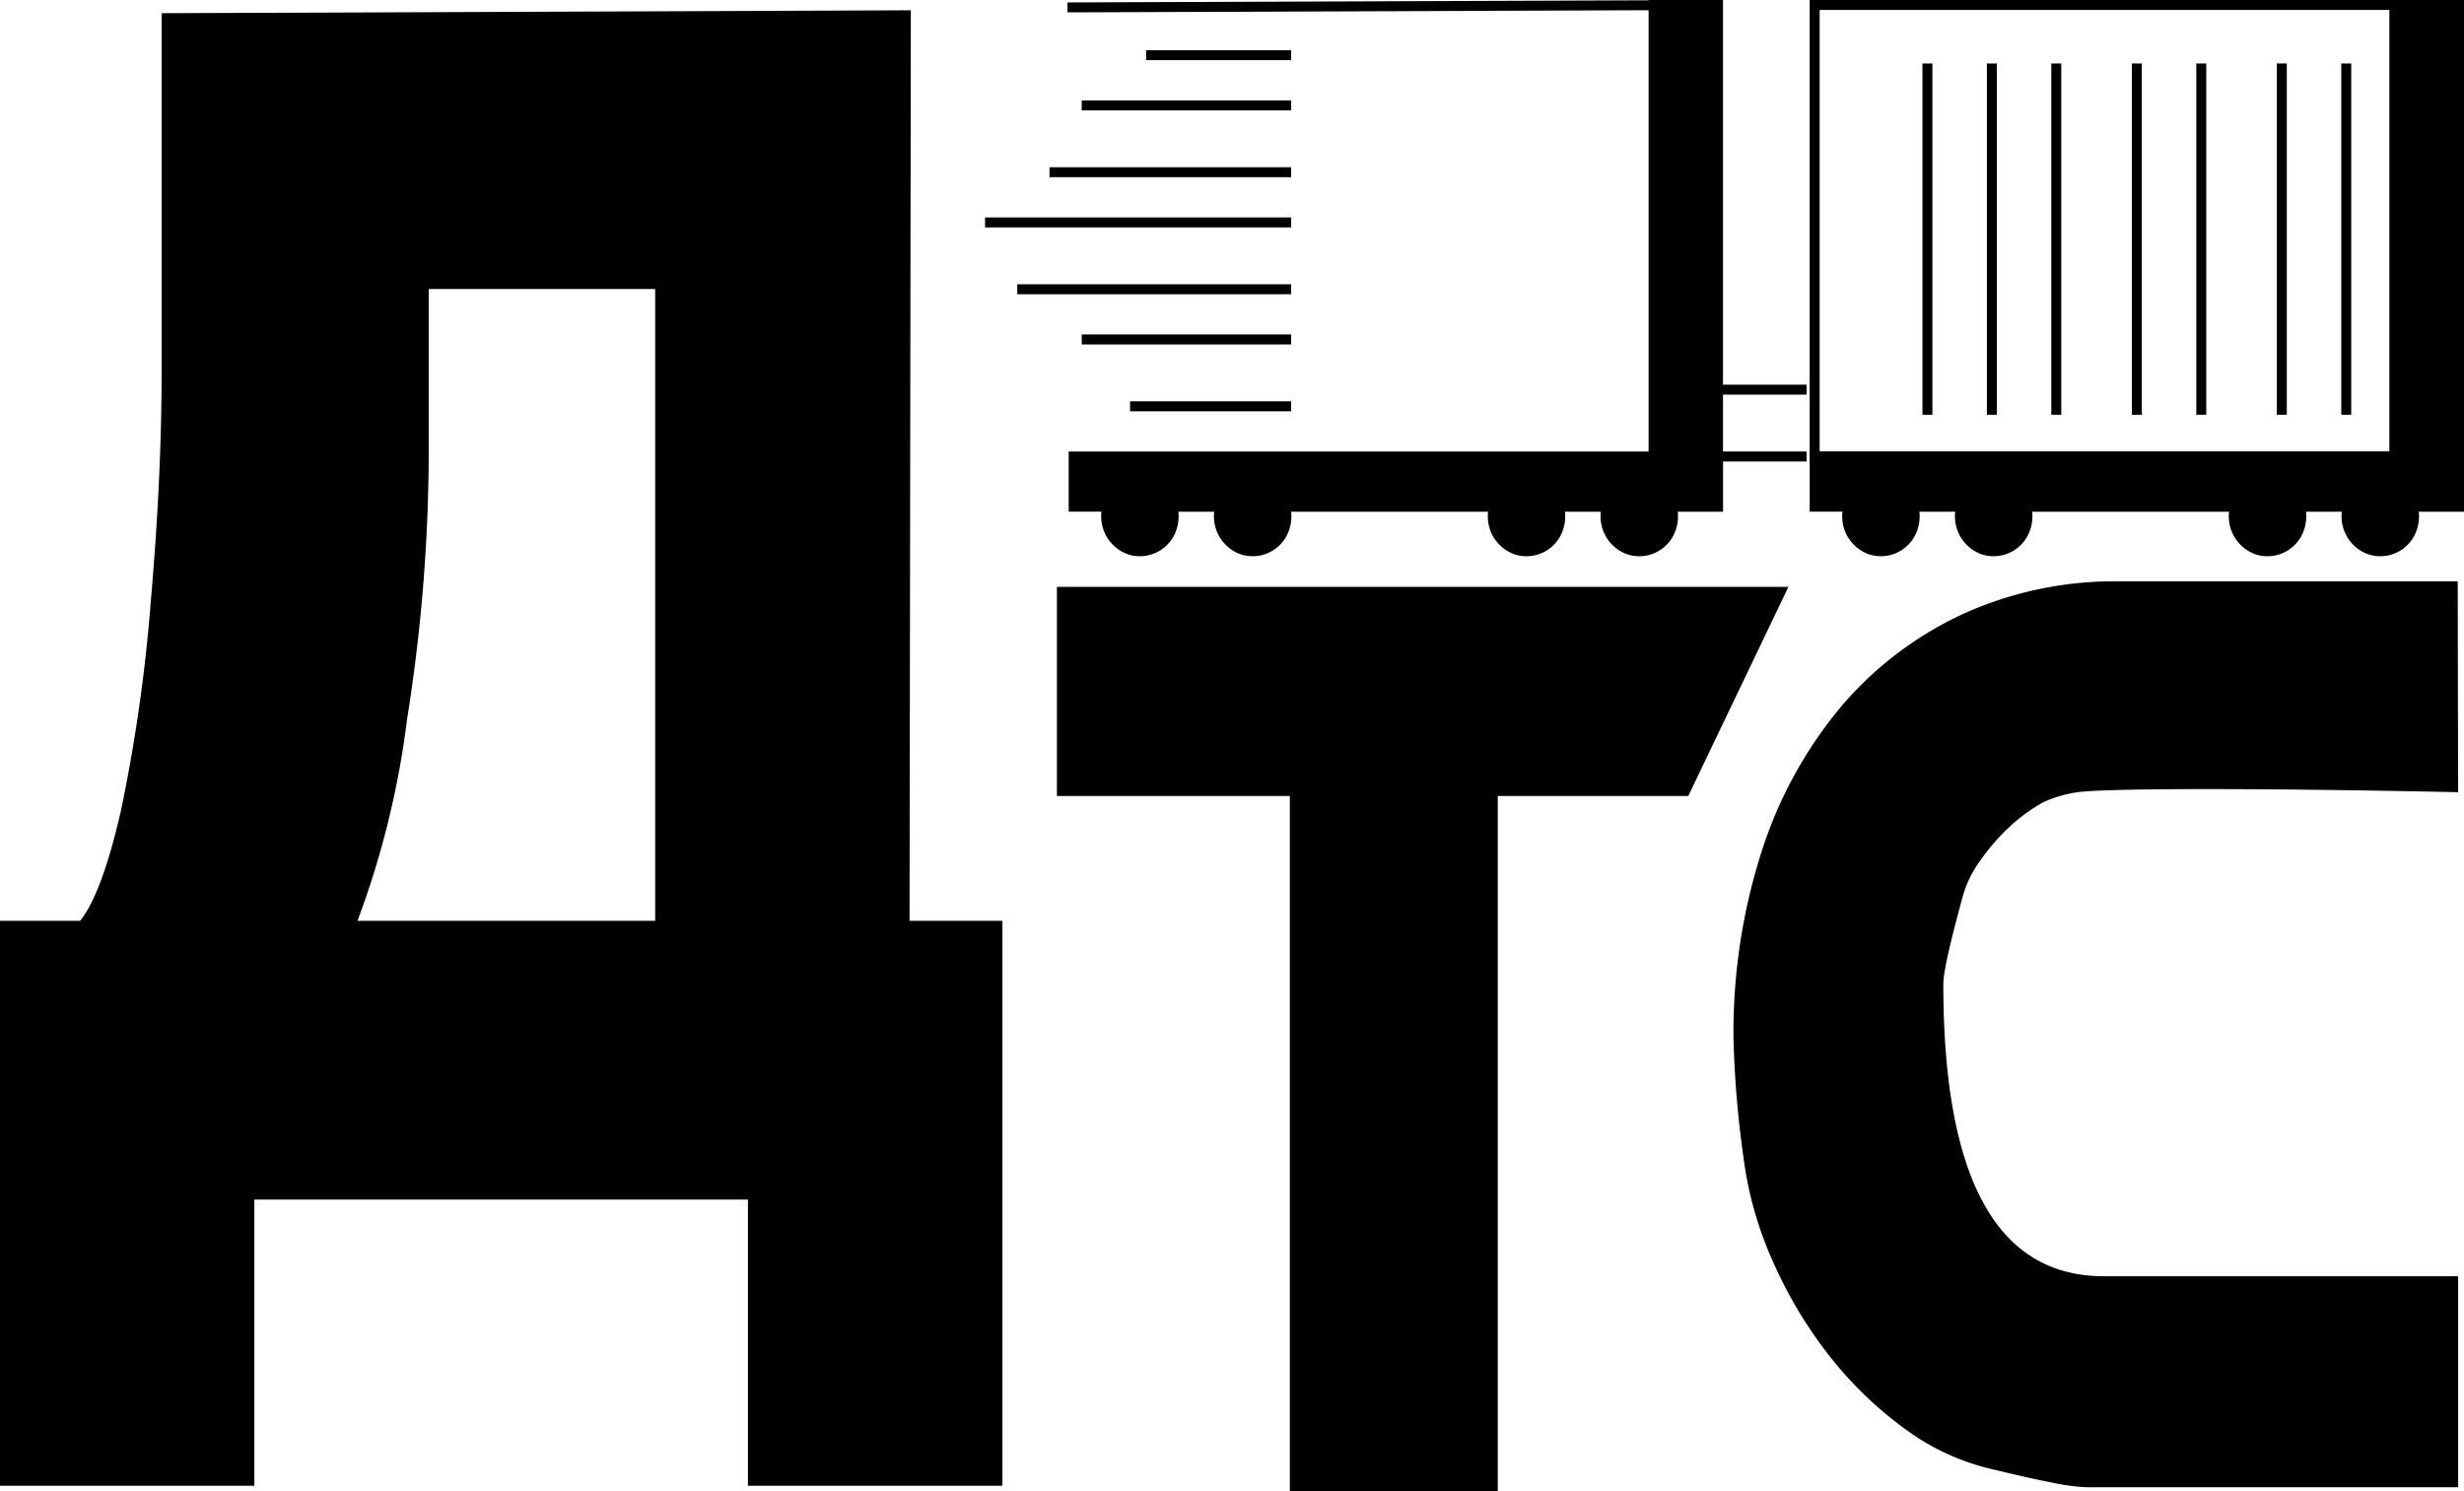<svg xmlns="http://www.w3.org/2000/svg" width="247.309" height="149.674" viewBox="0 0 247.309 149.674"><g transform="translate(-1295 -525.836)"><path d="M133.7,35.36l-.13,91.4h9.32v56.71H117.35V154.74H67.81v28.73H42.28V126.76h8.04q2.175-2.685,4.09-11.02a164.282,164.282,0,0,0,3-20.99q1.08-12.36,1.09-22.78V35.65ZM85.31,80.16a171.936,171.936,0,0,1-2.17,26.35,88.72,88.72,0,0,1-4.98,20.25h29.88V63.34H85.31Z" transform="translate(1252.72 491.51)"/><path d="M221.78,93.24l-10.05,20.99H192.61V184H171.74V114.23H148.36V93.24Z" transform="translate(1252.72 491.51)"/><g transform="translate(1252.72 491.51)"><path d="M288.96,92.67q.015,10.59.04,21.18c-20.36-.43-35.28-.4-38.19,0a12.814,12.814,0,0,0-3.37.97,16.852,16.852,0,0,0-3.48,2.52,21.343,21.343,0,0,0-2.93,3.38,11.336,11.336,0,0,0-1.71,3.44c-1.32,4.81-1.99,7.79-1.99,8.94q0,29.34,16.12,29.34H289v21.18H251.66a20.624,20.624,0,0,1-3.34-.45c-1.57-.3-3.6-.76-6.08-1.36a23.693,23.693,0,0,1-8.82-4.09,38.247,38.247,0,0,1-7.56-7.33,44.277,44.277,0,0,1-5.64-9.44,37,37,0,0,1-2.96-10.52,103.181,103.181,0,0,1-.99-11.82,59.476,59.476,0,0,1,2.79-18.7,43.124,43.124,0,0,1,7.88-14.5,35.7,35.7,0,0,1,12.21-9.38,36.869,36.869,0,0,1,15.88-3.35h33.93Z"/></g><g transform="translate(1402.143 526.336)"><line y1="0.243" x2="65.293" transform="translate(0 0)" fill="none" stroke="#000" stroke-miterlimit="10" stroke-width="1"/></g><g transform="translate(1397.104 554.873)"><line x2="27.486" fill="none" stroke="#000" stroke-miterlimit="10" stroke-width="1"/></g><g transform="translate(1393.87 548.163)"><line x2="30.72" transform="translate(0)" fill="none" stroke="#000" stroke-miterlimit="10" stroke-width="1"/></g><g transform="translate(1400.337 543.124)"><line x2="24.252" transform="translate(0)" fill="none" stroke="#000" stroke-miterlimit="10" stroke-width="1"/></g><g transform="translate(1477.136 526.336)"><rect width="58.205" height="45.325" transform="translate(0 0)" fill="none" stroke="#000" stroke-miterlimit="10" stroke-width="1"/></g><g transform="translate(1535.342 526.336)"><rect width="6.467" height="45.325" transform="translate(0 0)" stroke="#000" stroke-miterlimit="10" stroke-width="1"/></g><g transform="translate(1530.491 532.211)"><line y2="35.26" transform="translate(0 0)" fill="none" stroke="#000" stroke-miterlimit="10" stroke-width="1"/></g><g transform="translate(1524.024 532.211)"><line y2="35.26" transform="translate(0 0)" fill="none" stroke="#000" stroke-miterlimit="10" stroke-width="1"/></g><g transform="translate(1515.94 532.211)"><line y2="35.26" transform="translate(0 0)" fill="none" stroke="#000" stroke-miterlimit="10" stroke-width="1"/></g><g transform="translate(1509.473 532.211)"><line y2="35.26" transform="translate(0 0)" fill="none" stroke="#000" stroke-miterlimit="10" stroke-width="1"/></g><g transform="translate(1501.388 532.211)"><line y2="35.26" transform="translate(0 0)" fill="none" stroke="#000" stroke-miterlimit="10" stroke-width="1"/></g><g transform="translate(1494.921 532.211)"><line y2="35.26" transform="translate(0 0)" fill="none" stroke="#000" stroke-miterlimit="10" stroke-width="1"/></g><g transform="translate(1488.454 532.211)"><line y2="35.26" transform="translate(0 0)" fill="none" stroke="#000" stroke-miterlimit="10" stroke-width="1"/></g><g transform="translate(1403.571 536.414)"><line x2="21.019" transform="translate(0)" fill="none" stroke="#000" stroke-miterlimit="10" stroke-width="1"/></g><g transform="translate(1410.038 531.375)"><line x2="14.551" transform="translate(0)" fill="none" stroke="#000" stroke-miterlimit="10" stroke-width="1"/></g><g transform="translate(1408.421 566.622)"><line x2="16.168" transform="translate(0)" fill="none" stroke="#000" stroke-miterlimit="10" stroke-width="1"/></g><g transform="translate(1403.571 559.912)"><line x2="21.019" transform="translate(0)" fill="none" stroke="#000" stroke-miterlimit="10" stroke-width="1"/></g><g transform="translate(1460.968 526.336)"><rect width="6.467" height="45.325" transform="translate(0 0)" stroke="#000" stroke-miterlimit="10" stroke-width="1"/></g><g transform="translate(1477.136 571.661)"><path d="M285.623,74.61H220.95v5.039h3.4a3.536,3.536,0,0,0,2.223,4.312,3.362,3.362,0,0,0,4.258-2.29,3.685,3.685,0,0,0,.027-2.021h4.81a3.536,3.536,0,0,0,2.223,4.312,3.362,3.362,0,0,0,4.258-2.29,3.685,3.685,0,0,0,.027-2.021h20.978a3.536,3.536,0,0,0,2.223,4.312,3.362,3.362,0,0,0,4.258-2.29,3.686,3.686,0,0,0,.027-2.021h4.81a3.536,3.536,0,0,0,2.223,4.312,3.362,3.362,0,0,0,4.258-2.29,3.685,3.685,0,0,0,.027-2.021h4.648Z" transform="translate(-220.95 -74.61)" stroke="#000" stroke-miterlimit="10" stroke-width="1"/></g><g transform="translate(1466.627 564.951)"><line x2="9.701" transform="translate(0)" fill="none" stroke="#000" stroke-miterlimit="10" stroke-width="1"/></g><g transform="translate(1466.627 571.661)"><line x2="9.701" transform="translate(0)" fill="none" stroke="#000" stroke-miterlimit="10" stroke-width="1"/></g><g transform="translate(1402.762 571.661)"><path d="M230.423,74.61H165.75v5.039h3.4a3.536,3.536,0,0,0,2.223,4.312,3.362,3.362,0,0,0,4.258-2.29,3.686,3.686,0,0,0,.027-2.021h4.81a3.536,3.536,0,0,0,2.223,4.312,3.362,3.362,0,0,0,4.258-2.29,3.686,3.686,0,0,0,.027-2.021h20.978a3.536,3.536,0,0,0,2.223,4.312,3.362,3.362,0,0,0,4.258-2.29,3.686,3.686,0,0,0,.027-2.021h4.81a3.536,3.536,0,0,0,2.223,4.312,3.362,3.362,0,0,0,4.258-2.29,3.686,3.686,0,0,0,.027-2.021h4.648V74.61Z" transform="translate(-165.75 -74.61)" stroke="#000" stroke-miterlimit="10" stroke-width="1"/></g></g></svg>